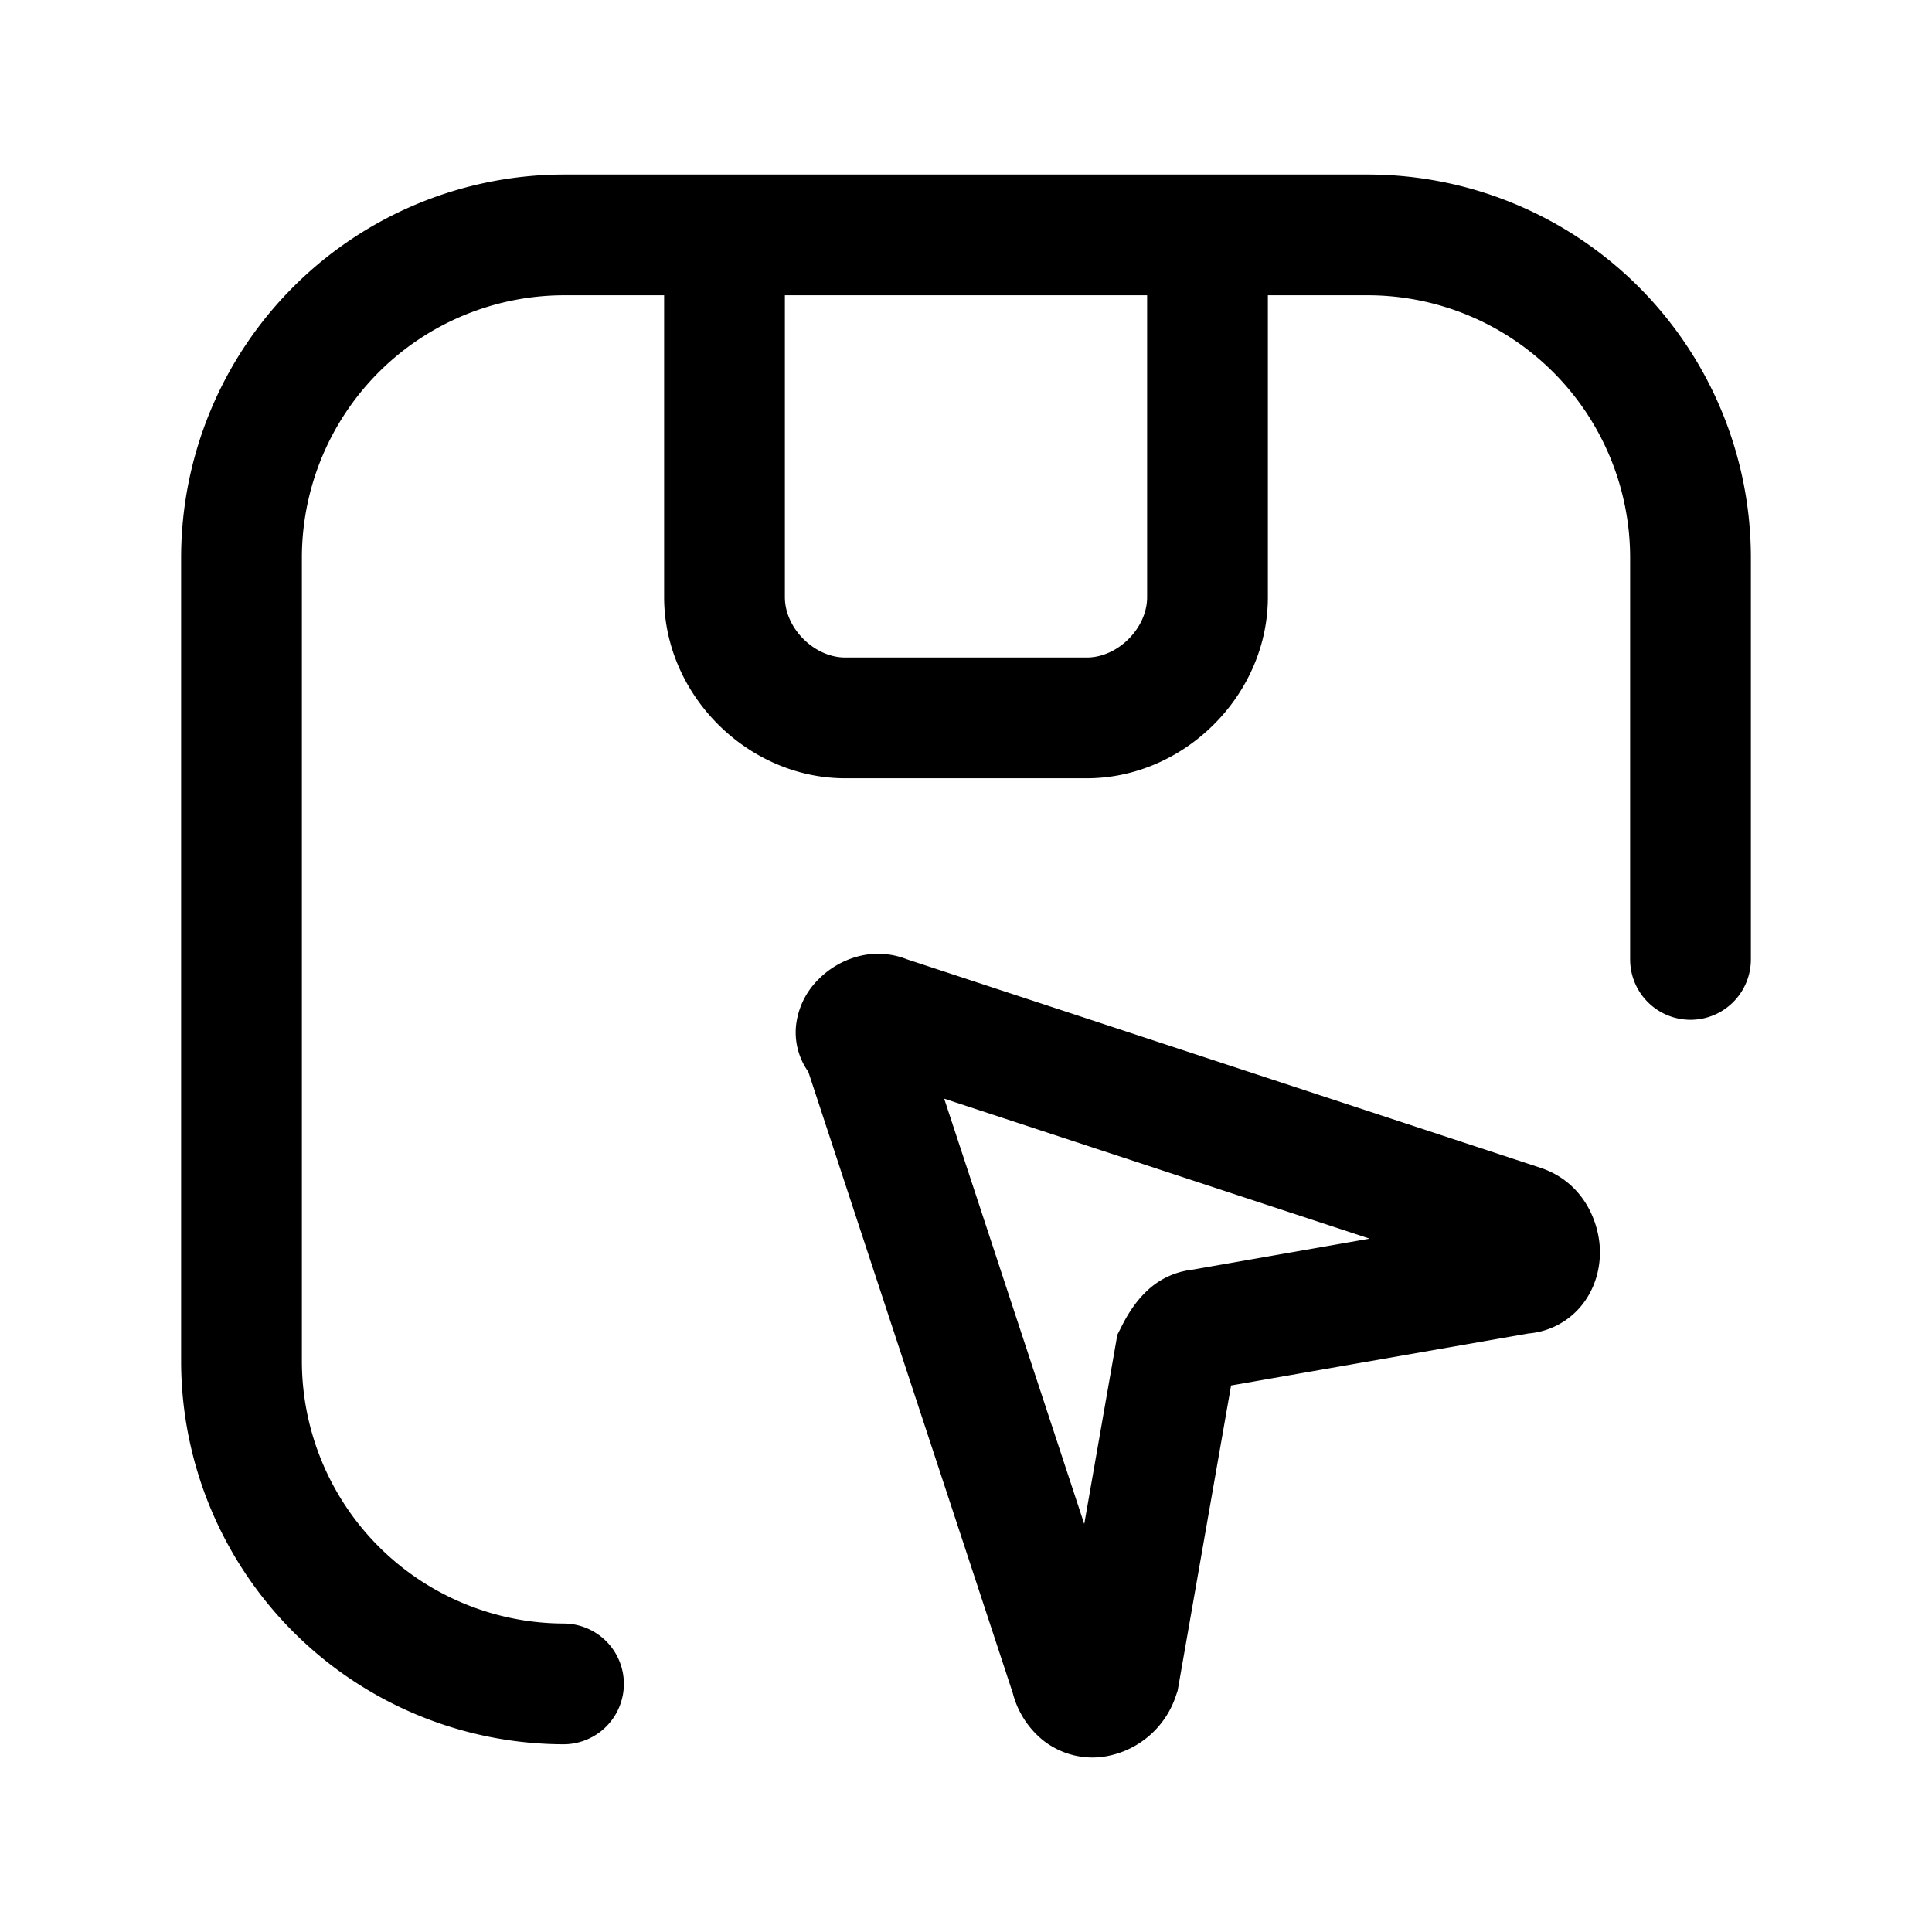 <svg xmlns="http://www.w3.org/2000/svg" fill="none" viewBox="0 0 24 24">
  <path fill="#000" fill-rule="evenodd" d="M7 3.668a3.262 3.262 0 0 0-3.25 3.25v10A3.262 3.262 0 0 0 7 20.168a.75.75 0 0 1 0 1.5 4.762 4.762 0 0 1-4.75-4.75v-10A4.762 4.762 0 0 1 7 2.168h10a4.762 4.762 0 0 1 4.75 4.75v5a.75.75 0 0 1-1.5 0v-5A3.262 3.262 0 0 0 17 3.668h-1.25v3.75c0 1.214-1.036 2.25-2.25 2.25h-3c-1.214 0-2.25-1.036-2.25-2.25v-3.75H7Zm2.75 3.75v-3.75h4.5v3.75c0 .386-.364.75-.75.75h-3c-.386 0-.75-.364-.75-.75Zm3.719 11.514-1.74-5.284 5.285 1.739-2.204.386a.976.976 0 0 0-.59.29c-.13.13-.223.285-.29.42l-.05.098-.411 2.35Zm-2.84-7.043a.972.972 0 0 1 .638.028l7.87 2.59c.537.179.738.683.738 1.049 0 .194-.052.433-.213.642a.952.952 0 0 1-.676.367l-3.693.646-.664 3.792-.018.052a1.12 1.12 0 0 1-.936.772.992.992 0 0 1-.72-.21 1.114 1.114 0 0 1-.374-.585l-2.54-7.718a.845.845 0 0 1-.154-.557.951.951 0 0 1 .283-.594c.119-.12.276-.22.459-.274Z" clip-rule="evenodd"/>
</svg>
